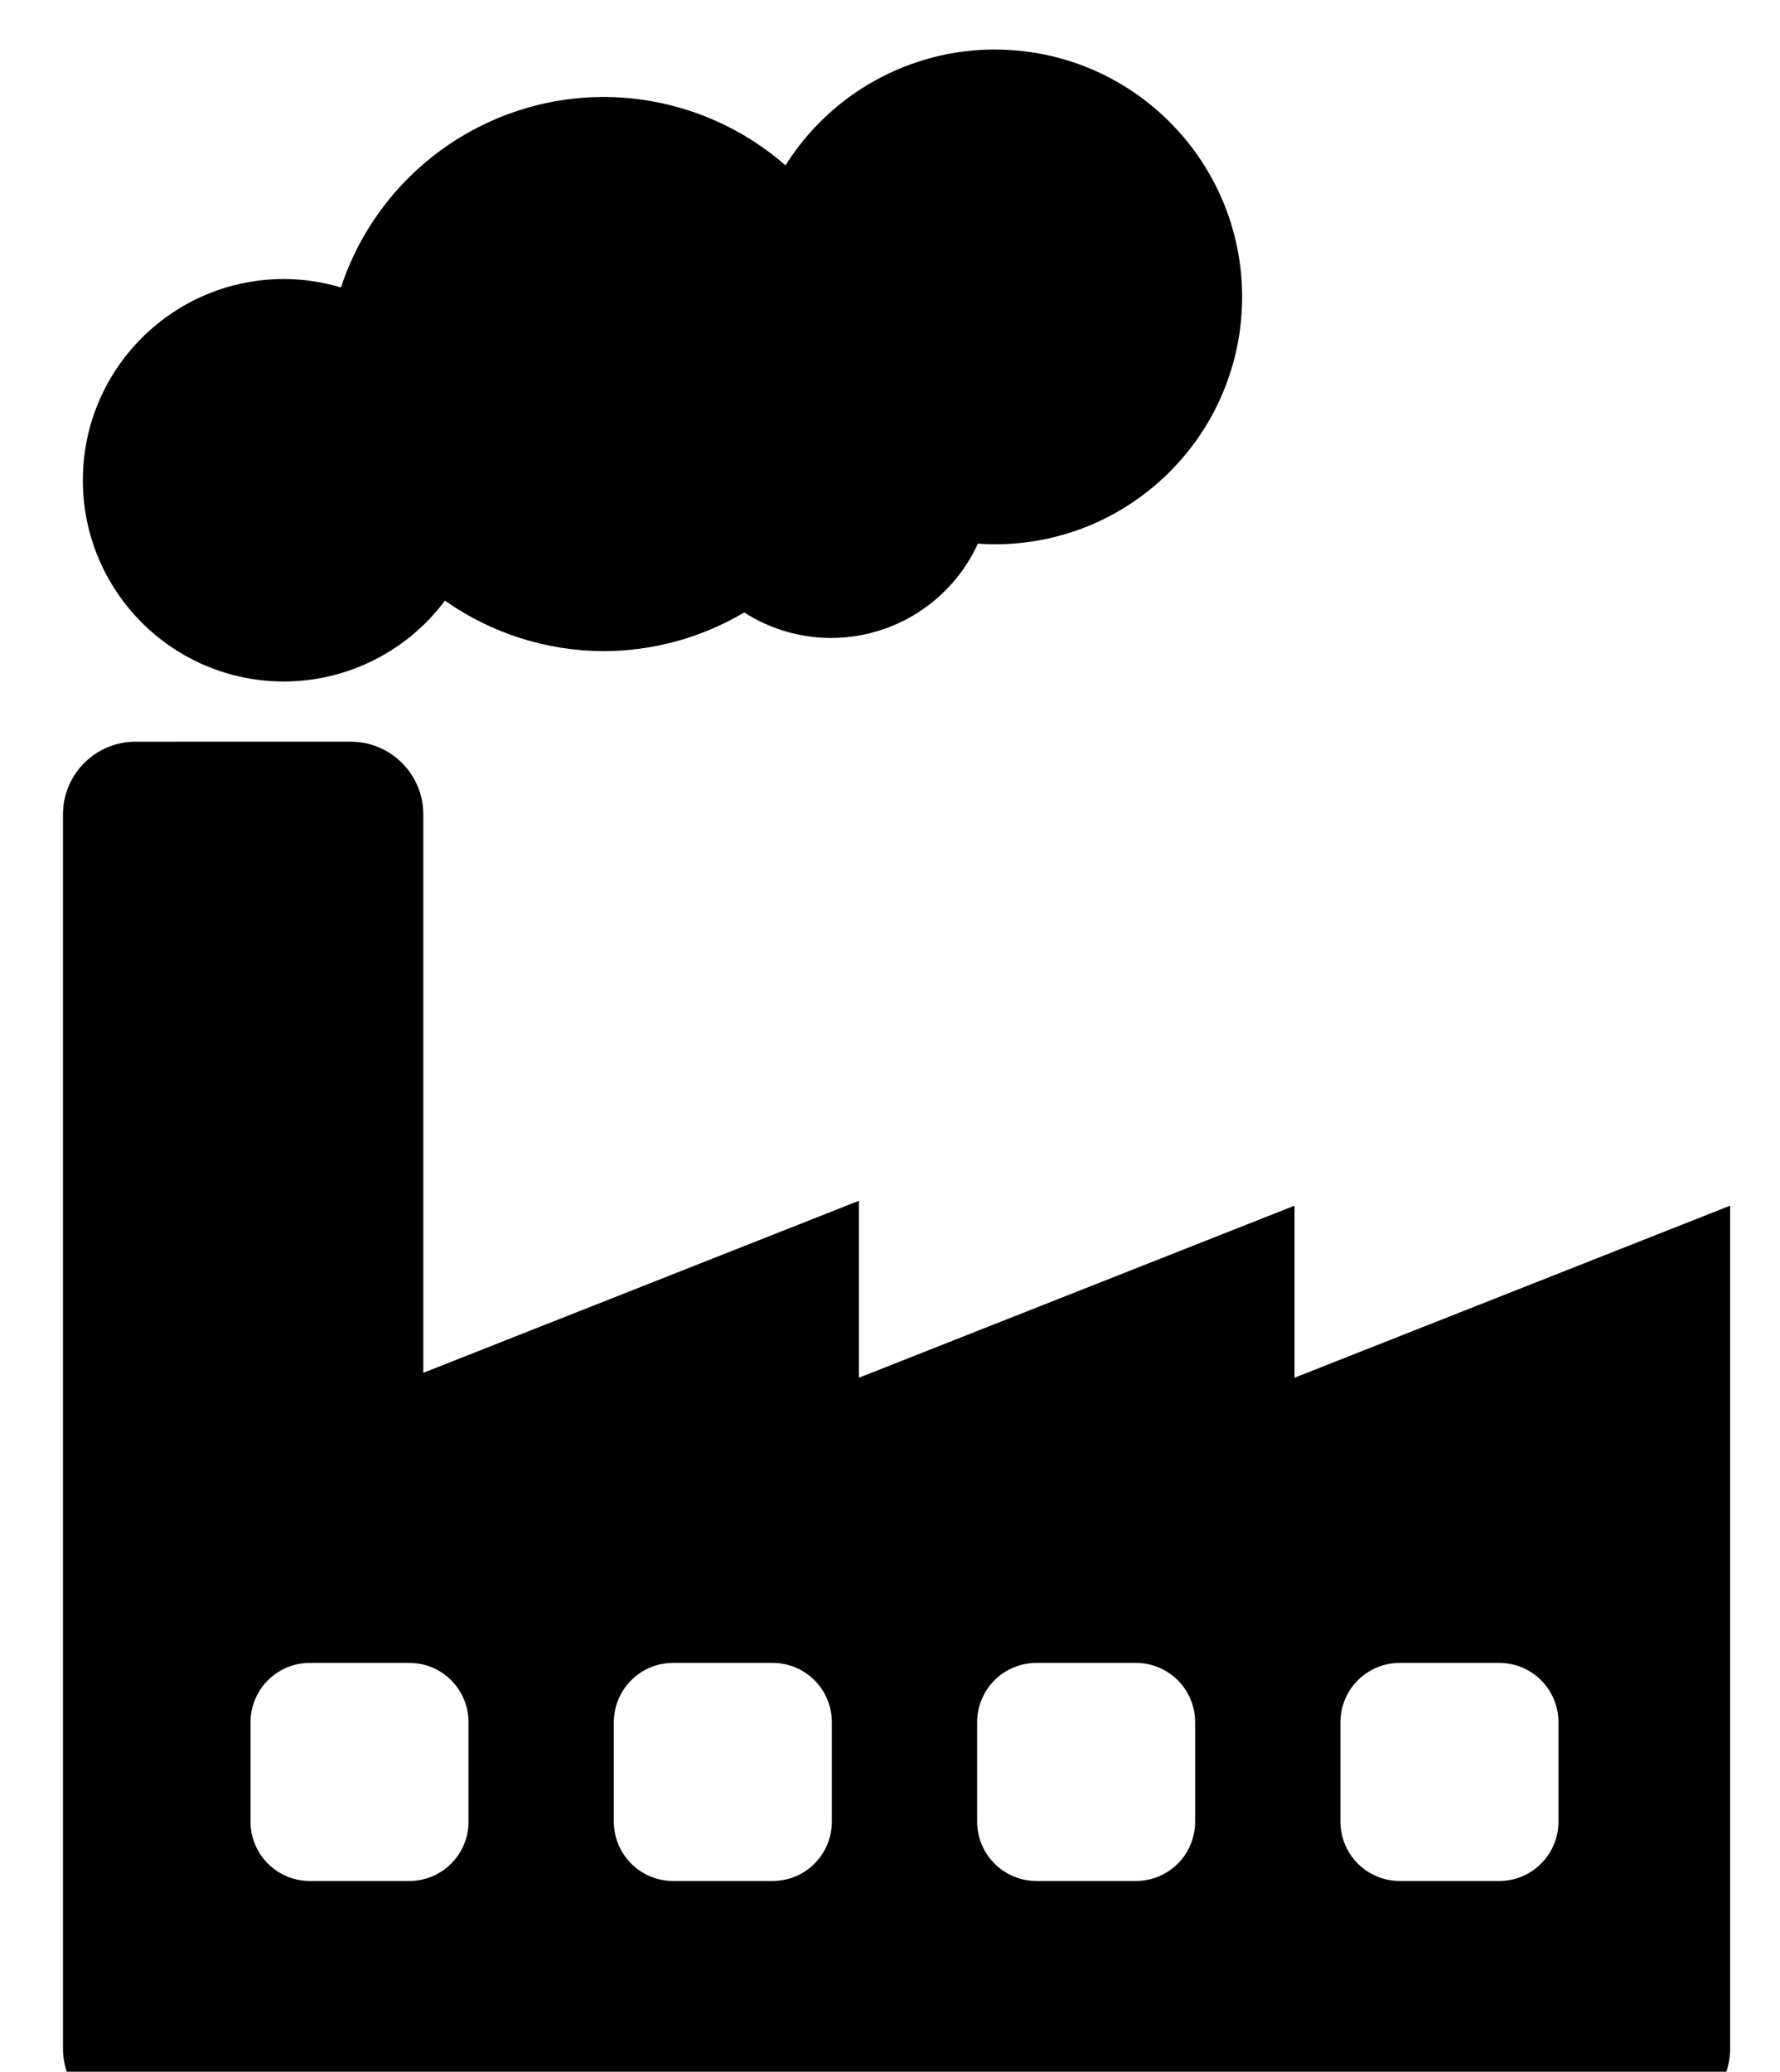   <svg
    xmlns="http://www.w3.org/2000/svg"
    viewBox="0 0 45.889 57.001"
    height="8.087px"
    width="6.951px"
  >
    <path
      d="m 2.181,20.407 c -1.105,1.1e-4 -2,0.895 -2,2 v 33.955 c 1.1e-4,1.105 0.895,2 2,2 H 44.069 c 1.105,-1.1e-4 2,-0.895 2,-2 v -23.189 l -11.99,4.734 v -4.734 l -11.99,4.734 v -4.869 l -11.99,4.734 v -15.365 c -1.1e-4,-1.105 -0.895,-2 -2,-2 z m 4.799,25.346 h 2.729 c 0.907,0 1.635,0.73 1.635,1.637 v 2.727 c 0,0.907 -0.728,1.637 -1.635,1.637 h -2.729 c -0.907,0 -1.637,-0.73 -1.637,-1.637 v -2.727 c 0,-0.907 0.73,-1.637 1.637,-1.637 z m 10,0 h 2.729 c 0.907,0 1.635,0.73 1.635,1.637 v 2.727 c 0,0.907 -0.728,1.637 -1.635,1.637 h -2.729 c -0.907,0 -1.637,-0.73 -1.637,-1.637 v -2.727 c 0,-0.907 0.73,-1.637 1.637,-1.637 z m 10,0 h 2.729 c 0.907,0 1.635,0.73 1.635,1.637 v 2.727 c 0,0.907 -0.728,1.637 -1.635,1.637 h -2.729 c -0.907,0 -1.637,-0.73 -1.637,-1.637 v -2.727 c 0,-0.907 0.73,-1.637 1.637,-1.637 z m 10,0 h 2.729 c 0.907,0 1.635,0.73 1.635,1.637 v 2.727 c 0,0.907 -0.728,1.637 -1.635,1.637 h -2.729 c -0.907,0 -1.637,-0.73 -1.637,-1.637 v -2.727 c 0,-0.907 0.73,-1.637 1.637,-1.637 z M 25.829,1.362 c -2.341,10e-4 -4.517,1.206 -5.761,3.188 -1.386,-1.211 -3.163,-1.879 -5.003,-1.882 -3.289,0.004 -6.204,2.117 -7.232,5.241 -0.51,-0.152 -1.038,-0.231 -1.57,-0.232 -3.057,6.3e-4 -5.535,2.479 -5.535,5.537 -4.7e-4,3.057 2.477,5.536 5.535,5.537 1.745,-0.002 3.387,-0.827 4.431,-2.225 1.28,0.901 2.806,1.386 4.371,1.39 1.361,-0.003 2.696,-0.371 3.867,-1.064 0.715,0.458 1.547,0.701 2.396,0.701 1.737,-0.003 3.313,-1.016 4.036,-2.595 0.155,0.011 0.31,0.017 0.465,0.018 3.76,4.8e-4 6.808,-3.047 6.807,-6.807 -6.3e-4,-3.759 -3.048,-6.806 -6.807,-6.805 z"
    />
  </svg>